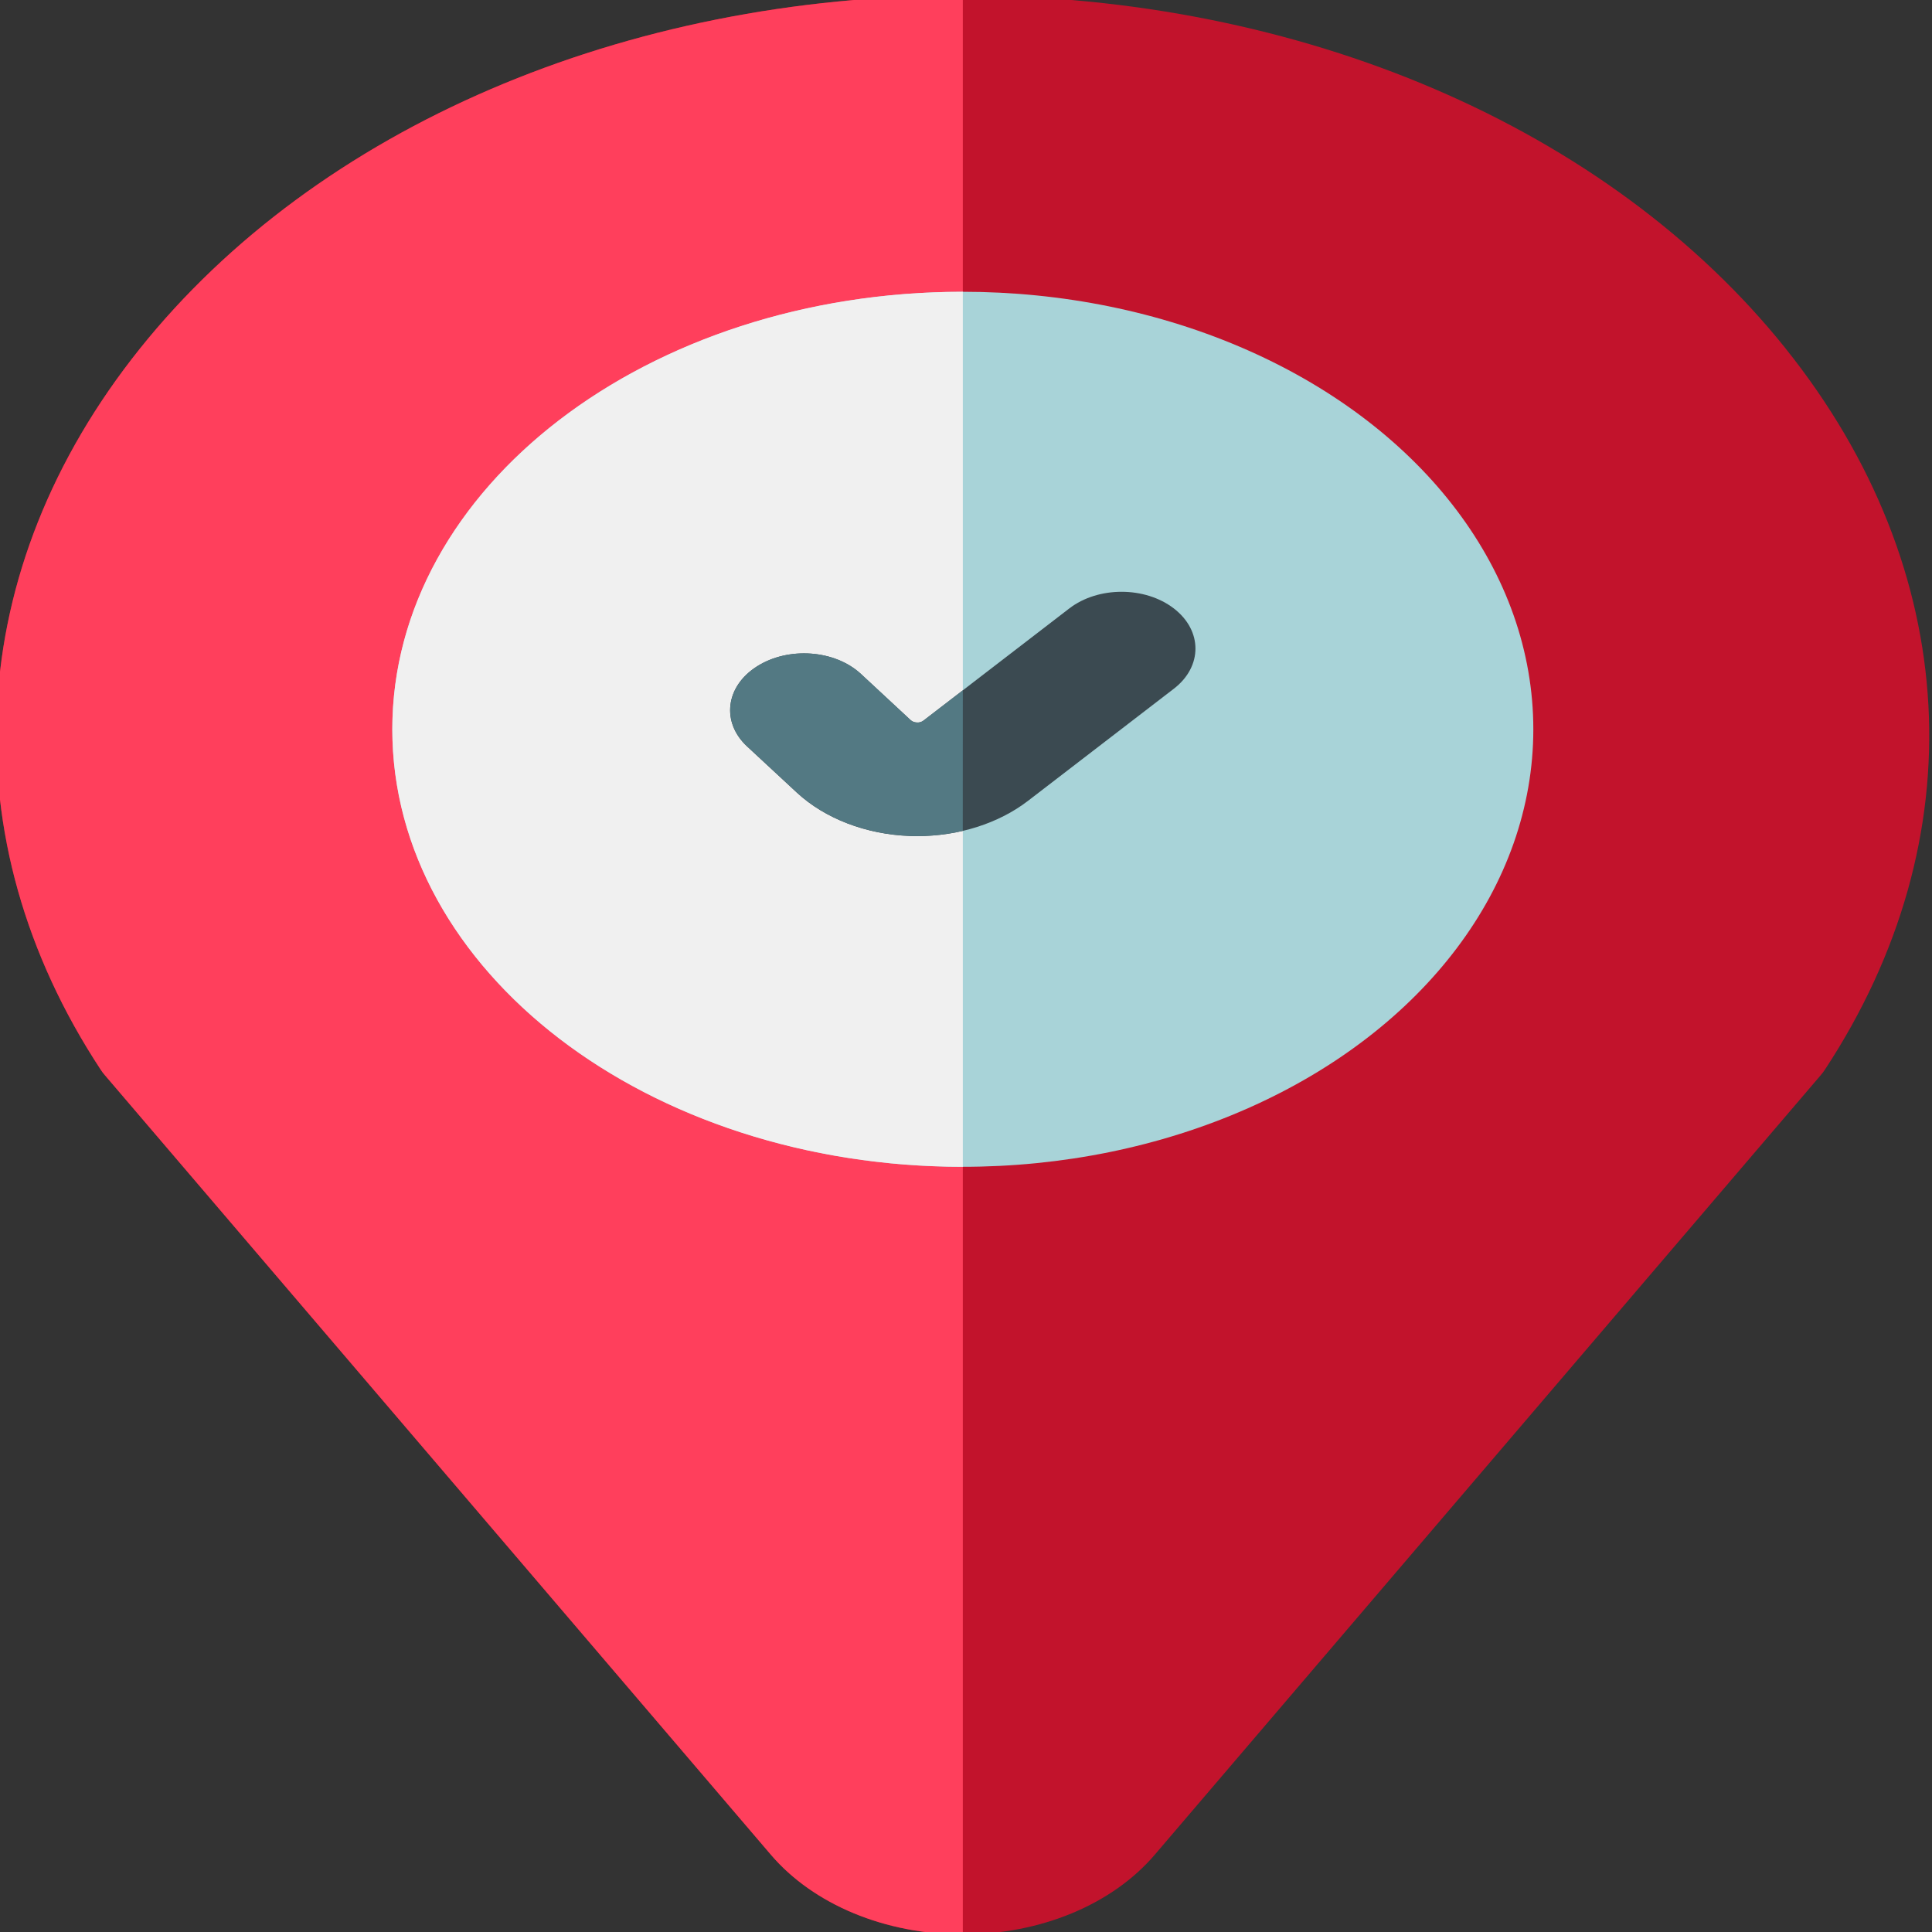 <?xml version="1.0" encoding="UTF-8" standalone="no"?>
<!-- Generator: Adobe Illustrator 19.0.0, SVG Export Plug-In . SVG Version: 6.00 Build 0)  -->

<svg
   xmlns:dc="http://purl.org/dc/elements/1.1/"
   xmlns:cc="http://creativecommons.org/ns#"
   xmlns:rdf="http://www.w3.org/1999/02/22-rdf-syntax-ns#"
   xmlns:svg="http://www.w3.org/2000/svg"
   xmlns="http://www.w3.org/2000/svg"
   xmlns:sodipodi="http://sodipodi.sourceforge.net/DTD/sodipodi-0.dtd"
   xmlns:inkscape="http://www.inkscape.org/namespaces/inkscape"
   version="1.1"
   id="Capa_1"
   x="0px"
   y="0px"
   viewBox="0 0 48 48"
   xml:space="preserve"
   sodipodi:docname="point.svg"
   width="48"
   height="48"
   inkscape:version="0.92.4 (5da689c313, 2019-01-14)"><rect x="0" y="0" width="48" height="48" fill="#333333" stroke="none"/><defs
   id="defs47" /><sodipodi:namedview
   pagecolor="#ffffff"
   bordercolor="#666666"
   borderopacity="1"
   objecttolerance="10"
   gridtolerance="10"
   guidetolerance="10"
   inkscape:pageopacity="0"
   inkscape:pageshadow="2"
   inkscape:window-width="1366"
   inkscape:window-height="704"
   id="namedview45"
   showgrid="false"
   inkscape:zoom="10.429825"
   inkscape:cx="21.298277"
   inkscape:cy="30.572248"
   inkscape:window-x="0"
   inkscape:window-y="27"
   inkscape:window-maximized="1"
   inkscape:current-layer="Capa_1" />
<path
   style="fill:#c2132c;stroke-width:0.107"
   d="M 44.369,8.665 C 39.972,3.168 32.328,-0.114 23.921,-0.114 c -8.407,0 -16.051,3.282 -20.448,8.779 -4.38,5.477 -4.744,12.172 -0.972,17.909 0.031,0.048 0.066,0.094 0.104,0.138 L 19.153,46.081 c 1.058,1.238 2.84,1.978 4.768,1.978 v 0 c 1.927,0 3.71,-0.739 4.768,-1.978 L 45.236,26.712 c 0.038,-0.044 0.073,-0.091 0.104,-0.138 3.772,-5.737 3.408,-12.432 -0.972,-17.909 z"
   id="path2"
   inkscape:connector-curvature="0" />
<path
   style="fill:#ff3f5c;stroke-width:0.107"
   d="m 23.921,-0.114 c -8.407,0 -16.051,3.282 -20.448,8.779 -4.38,5.477 -4.744,12.172 -0.972,17.909 0.031,0.048 0.066,0.094 0.104,0.138 L 19.153,46.081 c 1.058,1.238 2.84,1.978 4.768,1.978 v 0 z"
   id="path4"
   inkscape:connector-curvature="0" />
<ellipse
   style="fill:#a8d3d8;stroke-width:0.107"
   cx="23.921"
   cy="18.119"
   rx="14.174"
   ry="10.87"
   id="ellipse6" />
<path
   style="fill:#f0f0f0;stroke-width:0.107"
   d="m 23.921,7.249 c -7.828,0 -14.174,4.867 -14.174,10.87 0,6.004 6.346,10.87 14.174,10.87 z"
   id="path8"
   inkscape:connector-curvature="0" />
<path
   style="fill:#3b4a51;stroke-width:0.107"
   d="m 29.163,15.116 c -0.717,-0.551 -1.879,-0.551 -2.596,0 l -2.174,1.672 -1.45,1.115 c -0.045,0.034 -0.098,0.052 -0.163,0.048 -0.063,-0.003 -0.116,-0.023 -0.156,-0.06 l -0.677,-0.629 -0.558,-0.518 c -0.647,-0.6 -1.804,-0.684 -2.585,-0.186 -0.781,0.497 -0.889,1.387 -0.243,1.987 l 1.235,1.146 c 0.696,0.646 1.721,1.04 2.812,1.079 0.06,0.003 0.121,0.003 0.181,0.003 1.027,0 2.021,-0.315 2.75,-0.875 l 3.624,-2.786 c 0.717,-0.551 0.717,-1.445 -1.2e-4,-1.996 z"
   id="path10"
   inkscape:connector-curvature="0" />
<path
   style="fill:#537983;stroke-width:0.107"
   d="m 23.921,17.151 -0.977,0.751 c -0.045,0.034 -0.098,0.052 -0.163,0.048 -0.063,-0.003 -0.116,-0.023 -0.156,-0.06 l -0.677,-0.629 -0.558,-0.518 c -0.647,-0.6 -1.804,-0.684 -2.584,-0.186 -0.781,0.497 -0.889,1.387 -0.243,1.987 l 1.235,1.146 c 0.696,0.646 1.721,1.04 2.812,1.079 0.06,0.003 0.121,0.003 0.181,0.003 0.385,0 0.766,-0.044 1.129,-0.129 z"
   id="path12"
   inkscape:connector-curvature="0" />
<g
   id="g14"
   transform="translate(0,-464)">
</g>
<g
   id="g16"
   transform="translate(0,-464)">
</g>
<g
   id="g18"
   transform="translate(0,-464)">
</g>
<g
   id="g20"
   transform="translate(0,-464)">
</g>
<g
   id="g22"
   transform="translate(0,-464)">
</g>
<g
   id="g24"
   transform="translate(0,-464)">
</g>
<g
   id="g26"
   transform="translate(0,-464)">
</g>
<g
   id="g28"
   transform="translate(0,-464)">
</g>
<g
   id="g30"
   transform="translate(0,-464)">
</g>
<g
   id="g32"
   transform="translate(0,-464)">
</g>
<g
   id="g34"
   transform="translate(0,-464)">
</g>
<g
   id="g36"
   transform="translate(0,-464)">
</g>
<g
   id="g38"
   transform="translate(0,-464)">
</g>
<g
   id="g40"
   transform="translate(0,-464)">
</g>
<g
   id="g42"
   transform="translate(0,-464)">
</g>
</svg>